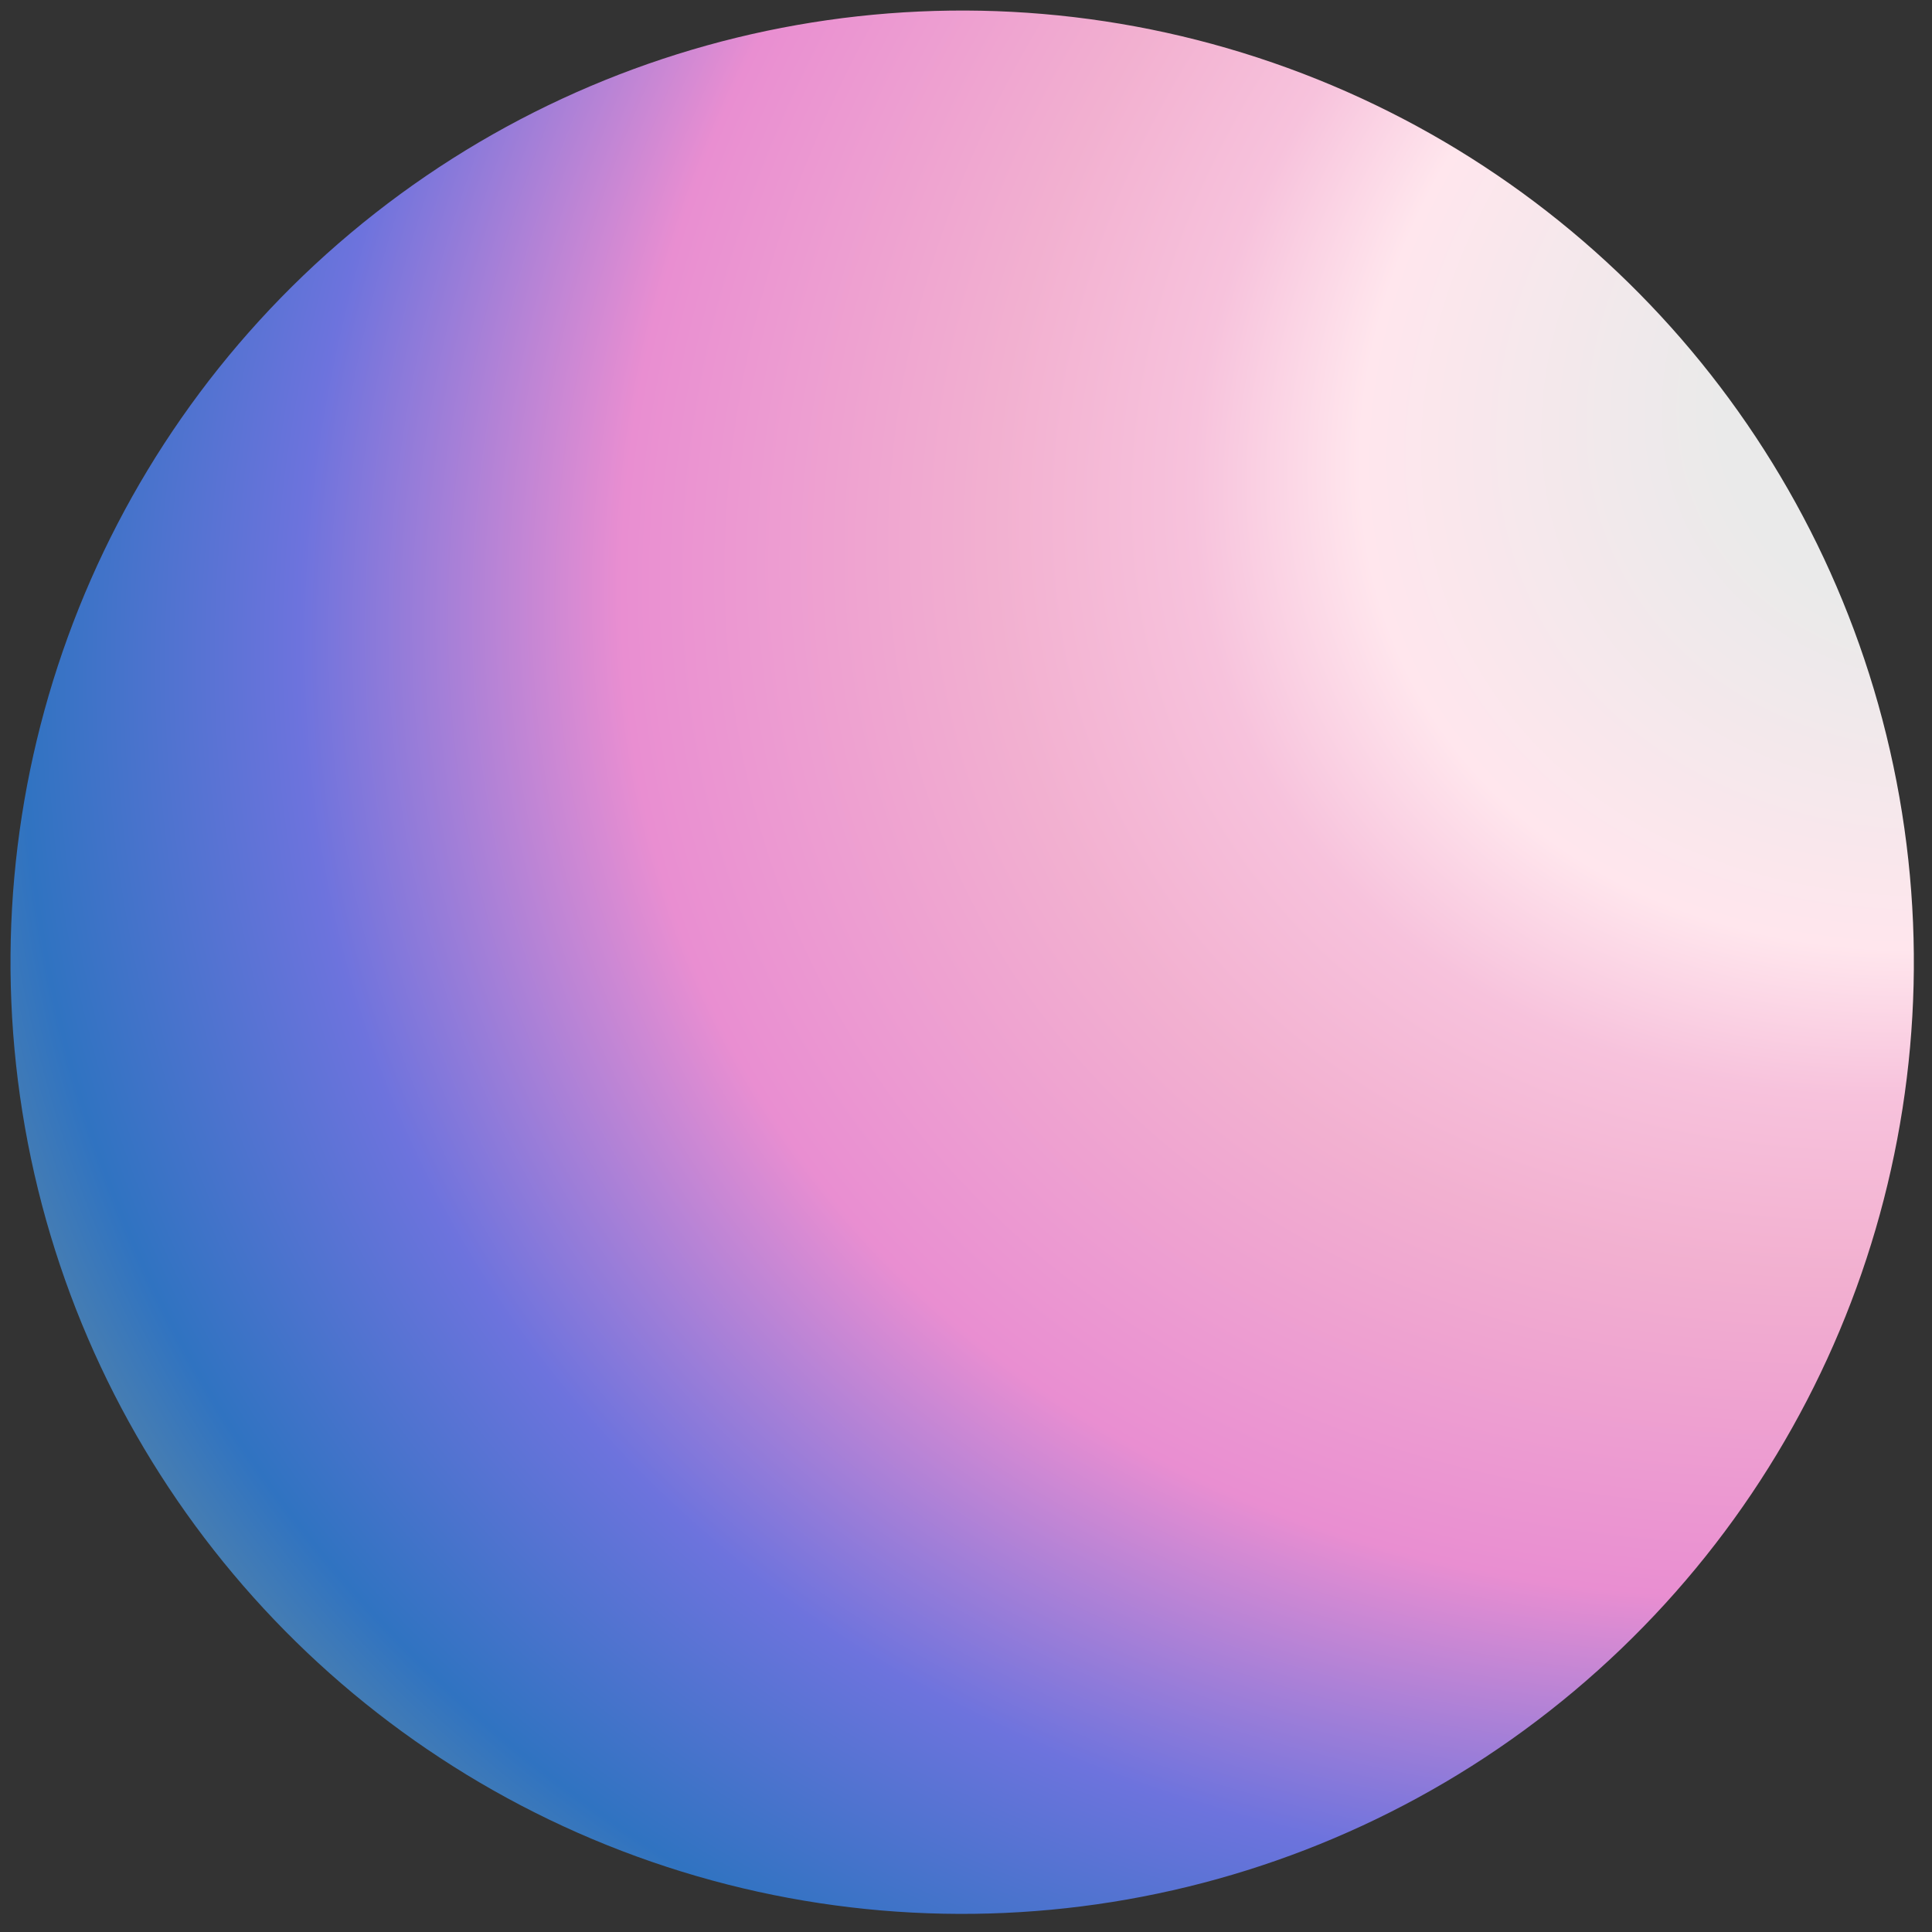 <svg xmlns="http://www.w3.org/2000/svg" width="45" height="45" fill="none"><rect width="100%" height="100%" fill="#333333" stroke="none"/><circle cx="22.411" cy="22.412" r="22.166" fill="url(#a)" transform="rotate(-70 22.411 22.412)"/><defs><radialGradient id="a" cx="0" cy="0" r="1" gradientTransform="matrix(-38.636 -37.704 29.693 -30.428 44.578 41.264)" gradientUnits="userSpaceOnUse"><stop offset=".147" stop-color="#EAEAEA"/><stop offset=".31" stop-color="#FFE6ED"/><stop offset=".386" stop-color="#F7C2DC"/><stop offset=".477" stop-color="#F2B0D0"/><stop offset=".644" stop-color="#E98ED1"/><stop offset=".79" stop-color="#6D73DD"/><stop offset=".915" stop-color="#3073C1"/><stop offset="1" stop-color="#638B9F"/></radialGradient></defs></svg>